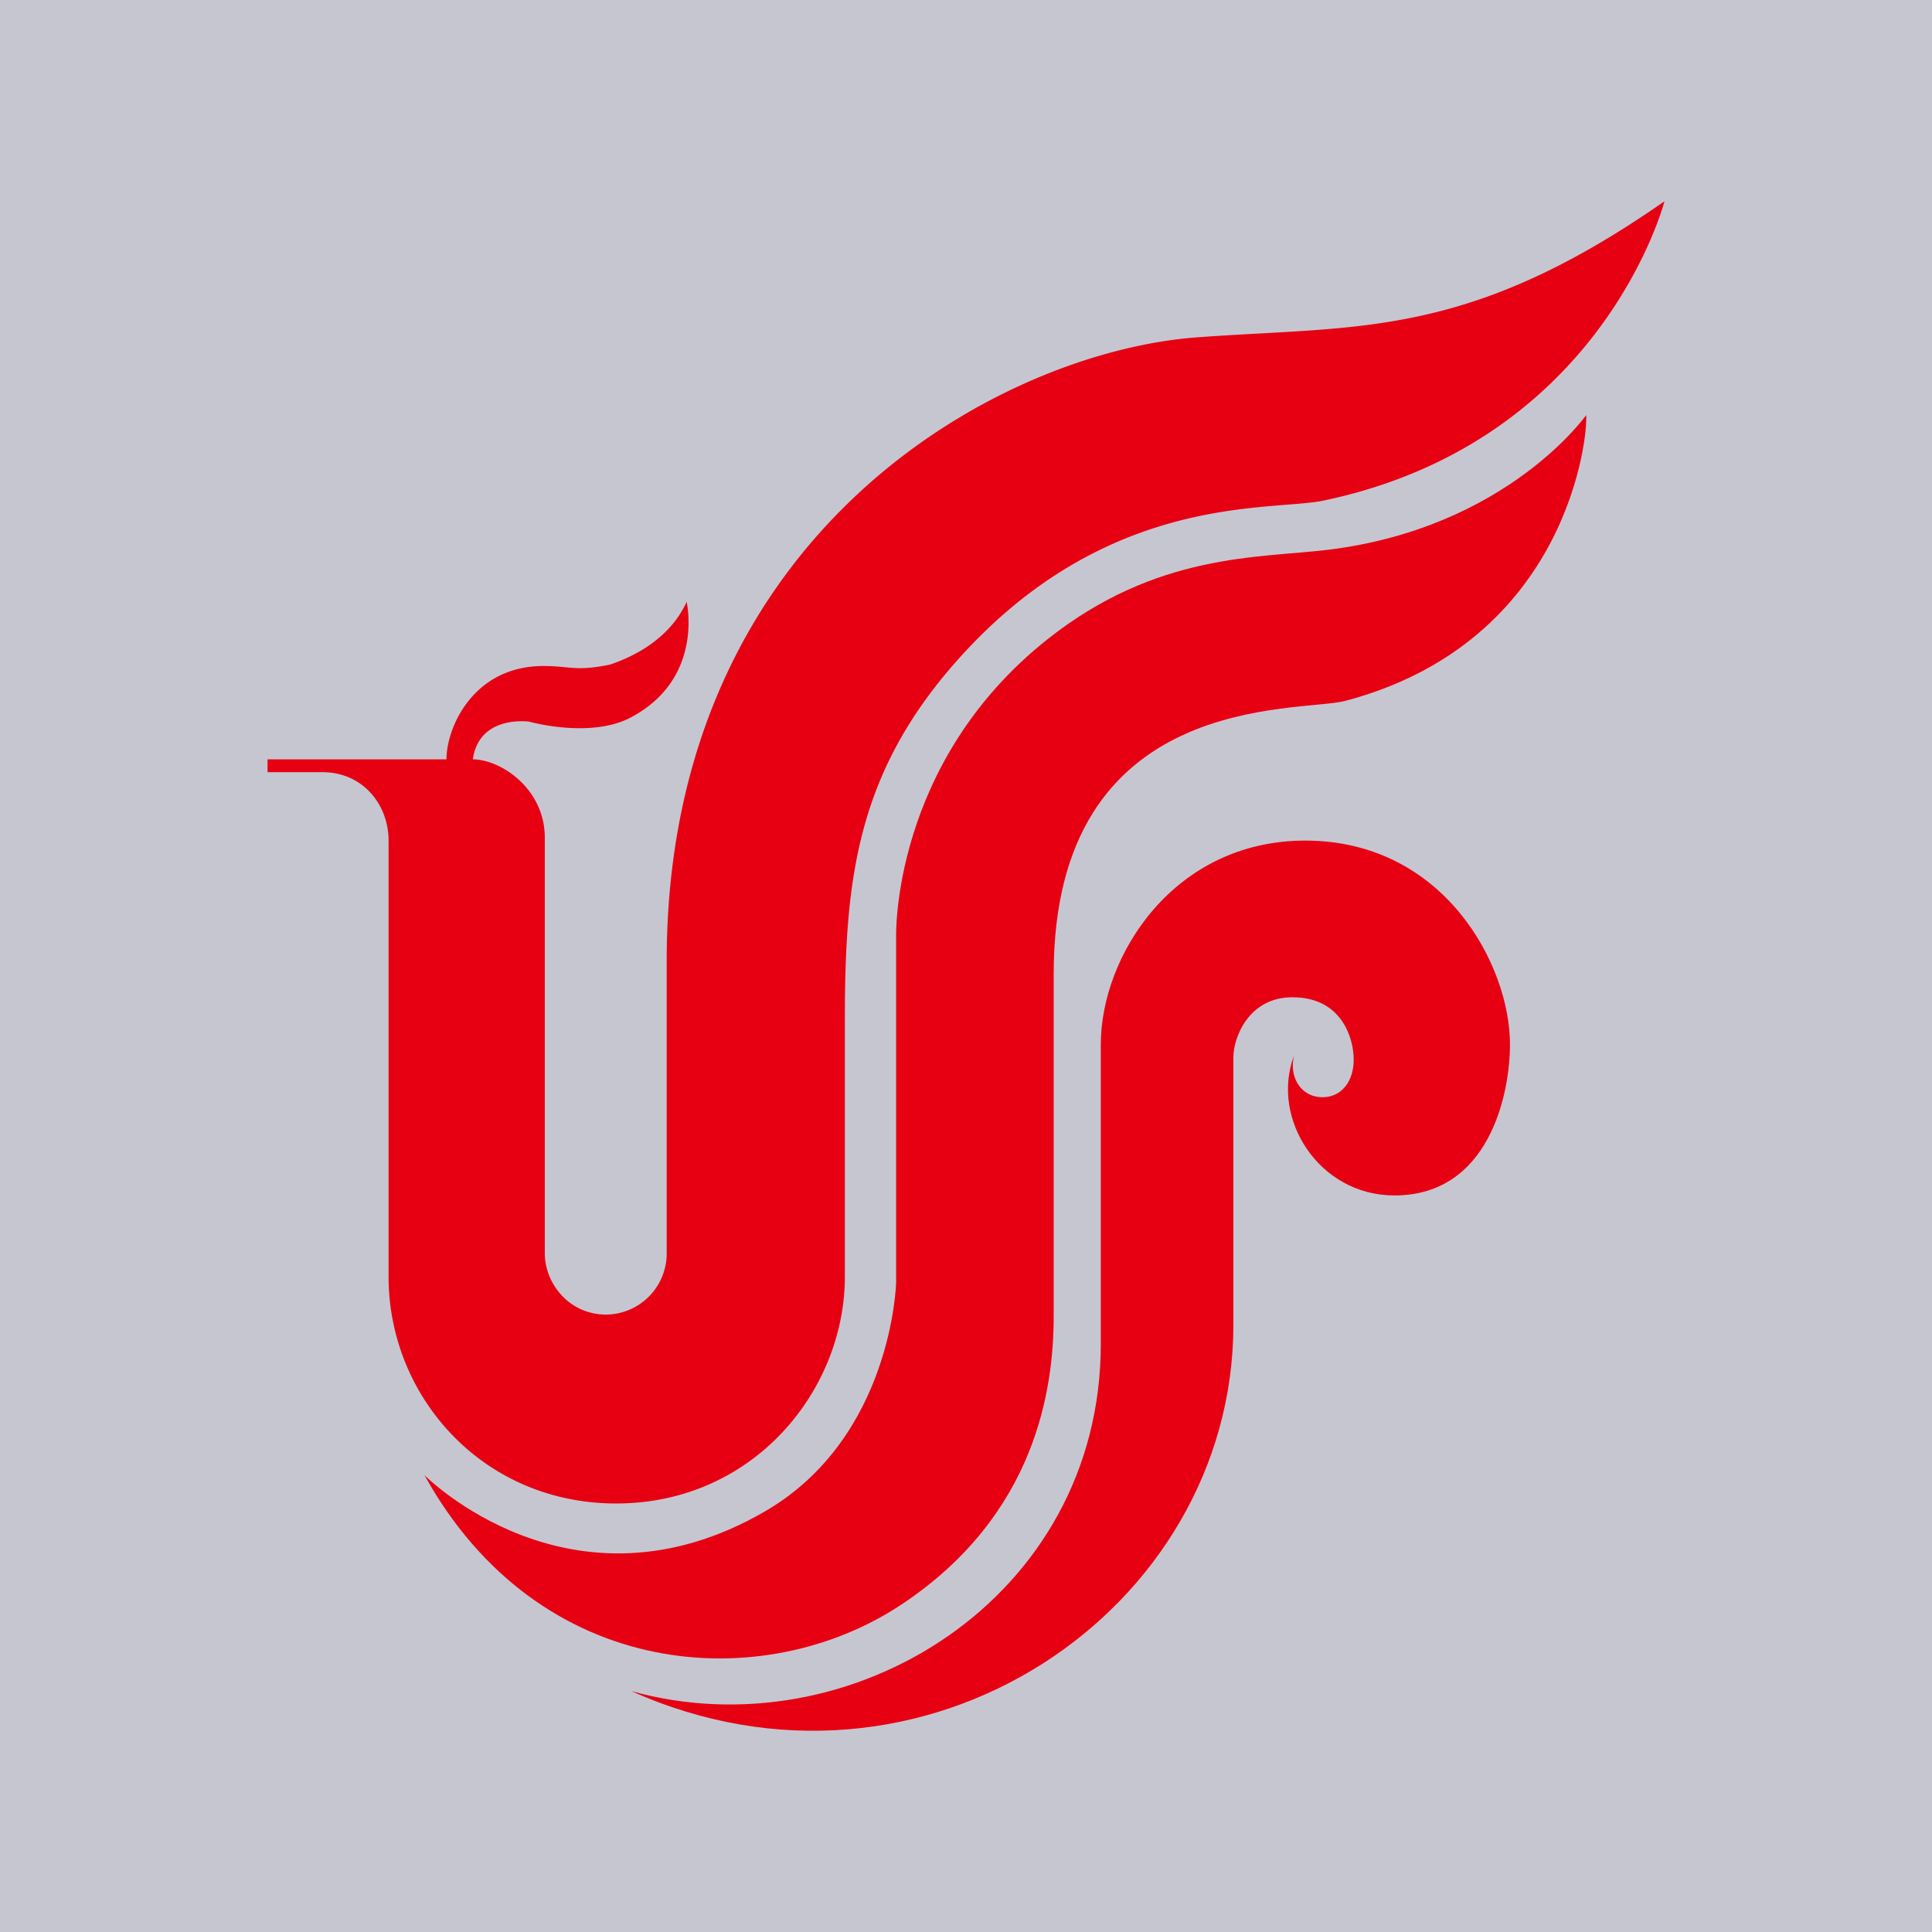 <svg xmlns="http://www.w3.org/2000/svg" viewBox="0 0 100 100"><path fill="#C6C6D1" d="M0 0h100v100H0z"/><path fill="#E60012" d="M13.848 39.305h9.261c0-1.664 1.399-4.832 5.016-4.832 1.434 0 1.656.297 3.465-.078 2.363-.81 3.469-2.172 3.95-3.243 0 0 .917 3.903-2.806 5.938-2.105 1.18-5.347.262-5.347.262s-2.586-.372-2.914 1.953c1.441 0 3.726 1.511 3.726 4.054v21.508c0 1.551 1.246 3.176 3.176 3.176a3.166 3.166 0 0 0 3.133-3.172V49.746c0-22.285 17.34-31.543 27.449-32.285 8.332-.621 13.941.113 24.195-7.043 0 0-3.203 12.473-17.664 15.496-2.695.55-10.668-.371-18.191 7.453-5.938 6.2-6.567 11.918-6.567 19.434V66.09c0 5.828-4.683 11.73-11.84 11.73-6.906 0-11.777-5.535-11.777-11.73V43.508c0-1.844-1.32-3.54-3.425-3.54h-2.84Zm0 0"/><path fill="#E60012" d="M21.96 76.344s7.599 7.707 17.638 1.883c6.601-3.836 6.785-11.844 6.785-11.844v-17.89s-.262-9.005 7.863-15.427c5.64-4.457 10.883-4.171 14.496-4.609 9.262-1.14 13.356-6.969 13.356-6.969.109.989-.887 11.727-12.47 14.79-2.362.628-15.089-.59-15.089 14.132v17.703c0 3.73-.883 10.301-7.894 14.946-7.122 4.722-18.743 4.023-24.68-6.715"/><path fill="#E60012" d="M32.664 87.527C43.988 90.7 56.977 82.762 56.977 69.56v-15.5c0-4.57 3.761-10.551 10.582-10.551 7.16 0 10.597 6.422 10.597 10.55 0 2.579-1.078 7.817-5.98 7.817-3.914 0-6.422-3.977-5.2-7.23-.261 1.07.329 2.144 1.473 2.144 1.14 0 1.774-1.074 1.586-2.394-.035-.301-.367-2.778-3.14-2.778-2.282 0-3.055 2.106-3.055 3.11V68.56c0 14.828-16.09 25.75-31.176 18.964"/></svg>